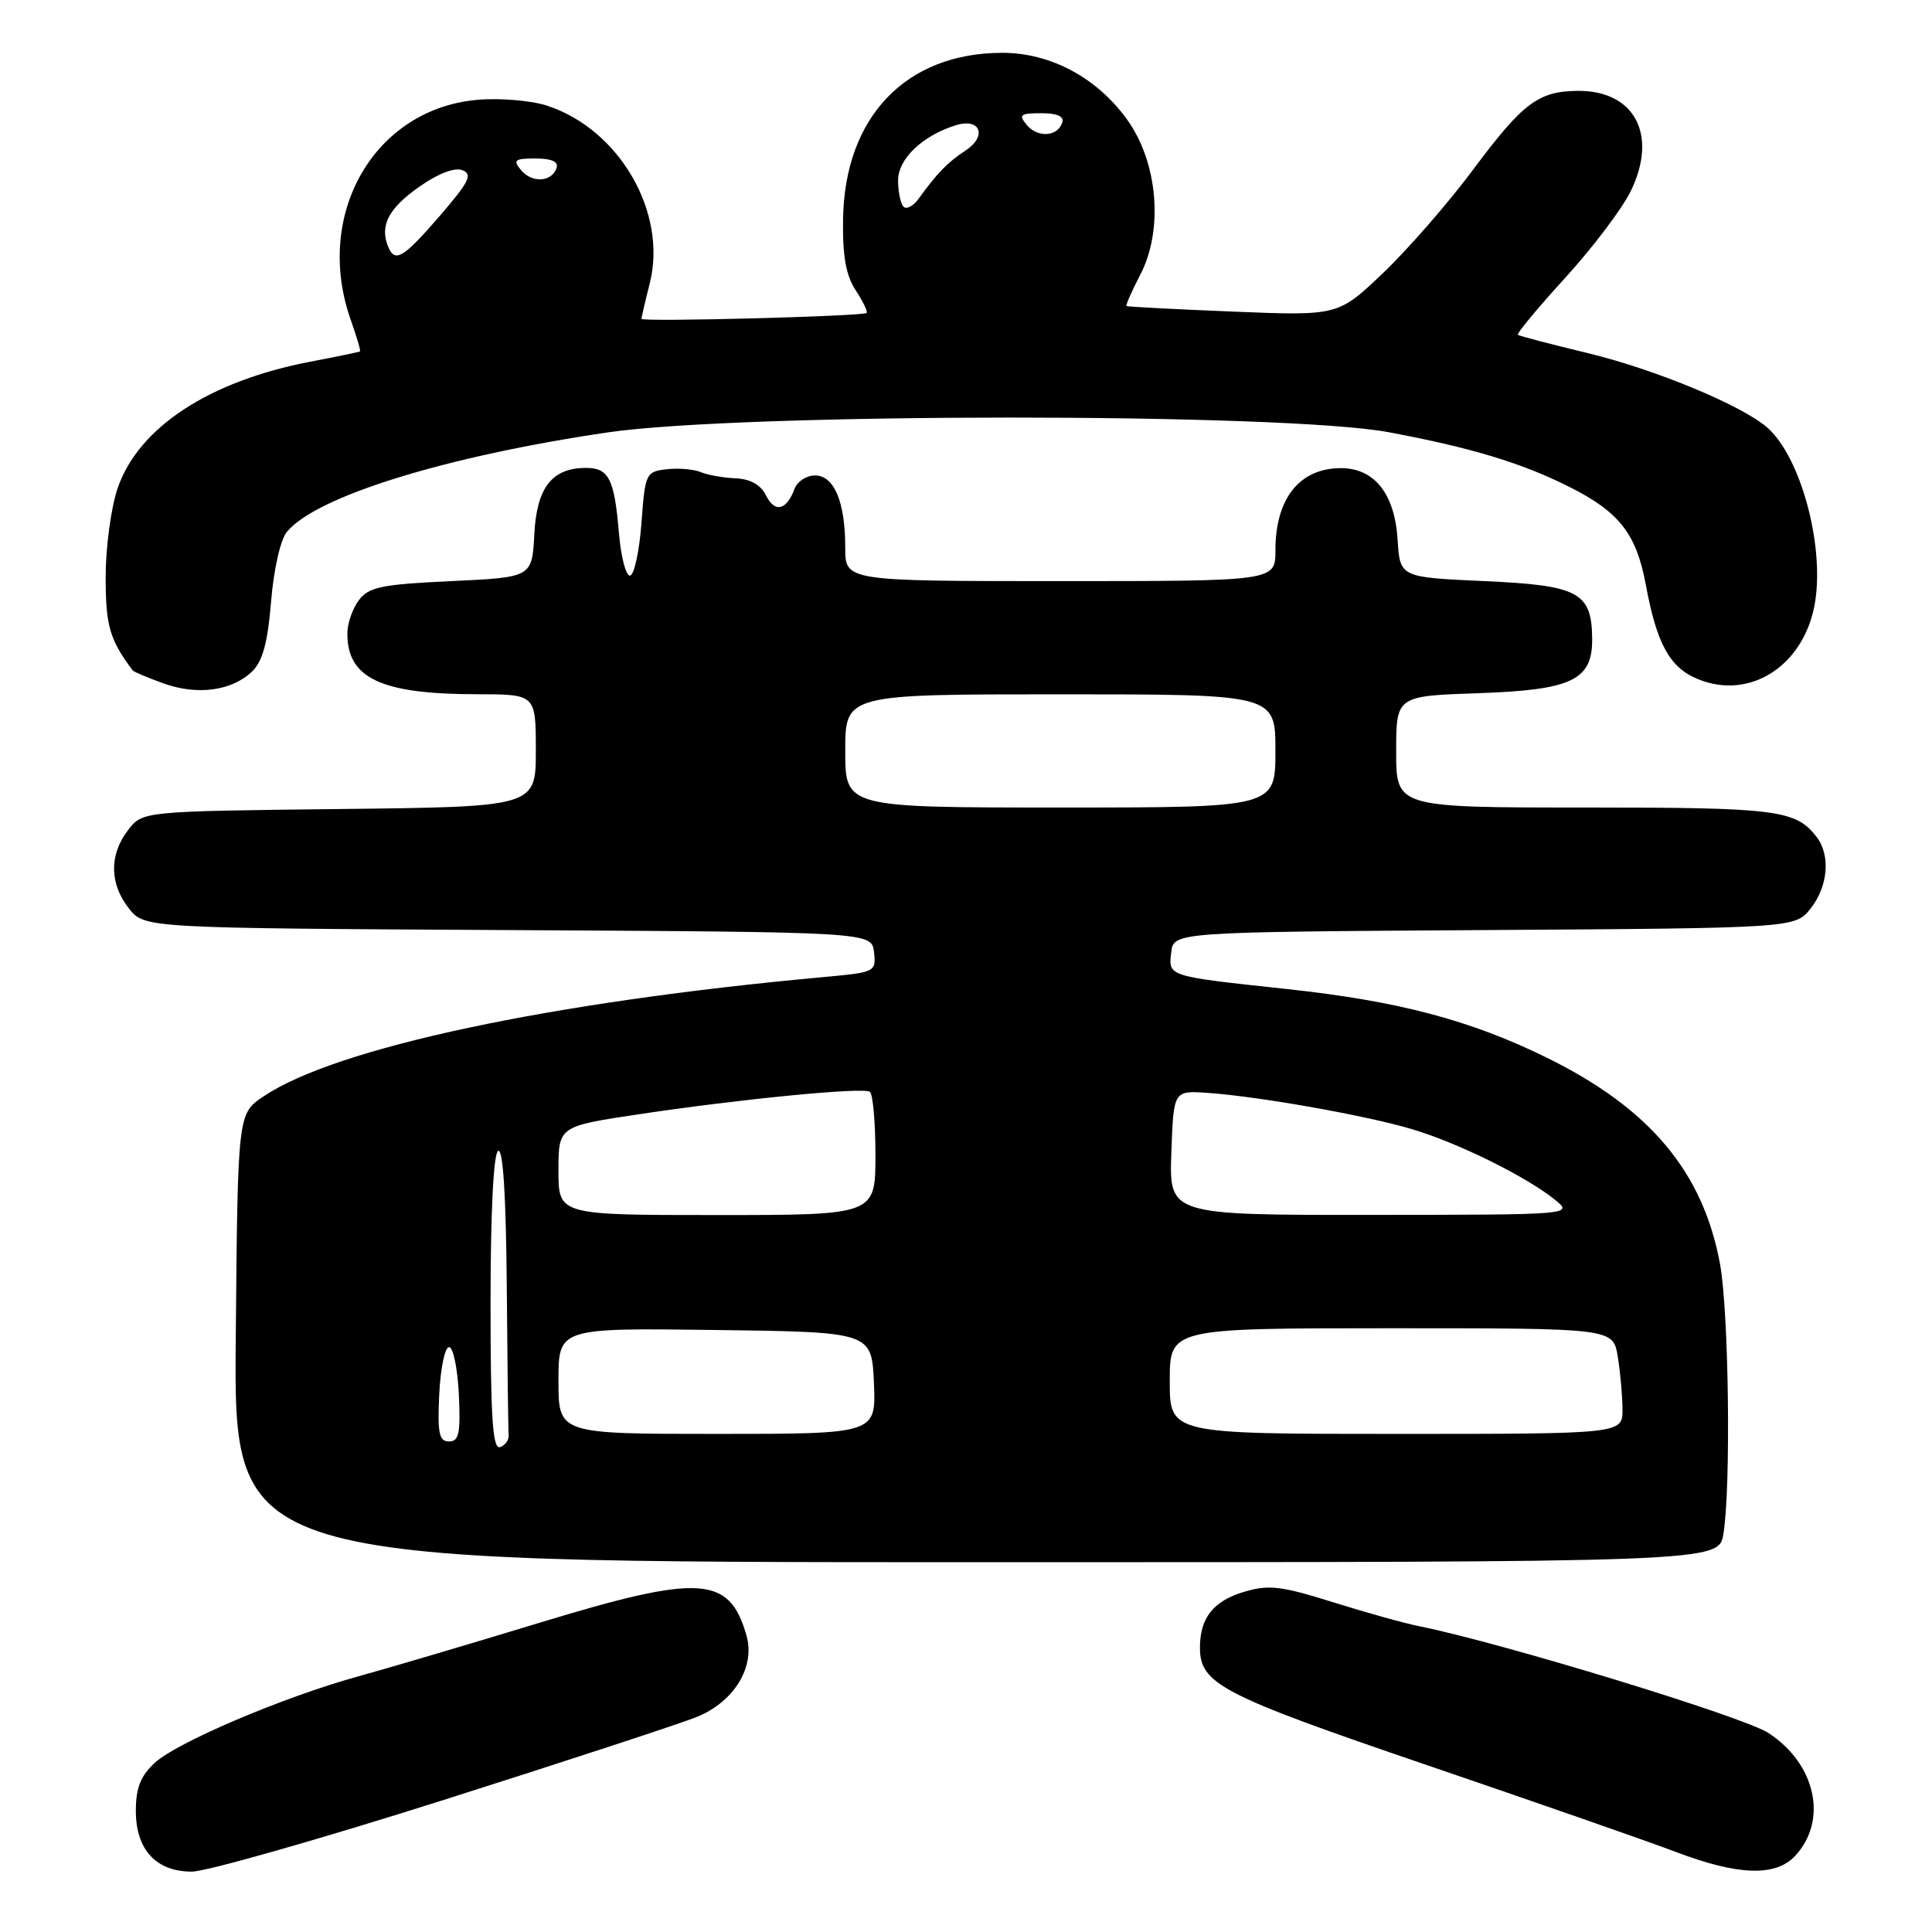 <?xml version="1.0" encoding="UTF-8" standalone="no"?>
<!DOCTYPE svg PUBLIC "-//W3C//DTD SVG 1.1//EN" "http://www.w3.org/Graphics/SVG/1.1/DTD/svg11.dtd" >
<svg xmlns="http://www.w3.org/2000/svg" xmlns:xlink="http://www.w3.org/1999/xlink" version="1.1" viewBox="0 0 256 256">
 <g >
 <path fill="currentColor"
d=" M 58.83 238.49 C 75.32 233.25 90.45 228.29 92.44 227.46 C 97.33 225.42 100.10 220.82 98.91 216.70 C 96.64 208.77 92.79 208.54 71.50 215.02 C 62.15 217.87 51.35 221.06 47.50 222.12 C 37.62 224.84 23.45 230.86 20.50 233.59 C 18.63 235.32 18.00 236.92 18.00 239.95 C 18.00 245.09 20.68 248.00 25.42 248.00 C 27.31 248.00 42.34 243.72 58.83 238.49 Z  M 237.86 245.92 C 242.24 241.21 240.62 233.74 234.33 229.63 C 231.02 227.47 198.94 217.67 188.00 215.47 C 186.07 215.09 180.93 213.65 176.56 212.28 C 169.73 210.14 168.10 209.95 164.83 210.93 C 160.76 212.15 159.00 214.39 159.00 218.32 C 159.00 223.13 161.80 224.58 189.00 233.86 C 203.57 238.83 218.43 244.01 222.00 245.37 C 230.26 248.52 235.27 248.70 237.86 245.92 Z  M 228.36 203.25 C 229.37 197.10 229.08 173.81 227.91 167.47 C 225.65 155.25 218.59 146.85 204.94 140.14 C 194.81 135.16 185.26 132.64 170.50 131.05 C 154.61 129.34 154.82 129.40 155.19 126.22 C 155.50 123.50 155.50 123.50 196.69 123.24 C 237.87 122.98 237.87 122.98 239.94 120.35 C 242.23 117.43 242.57 113.33 240.72 110.91 C 237.95 107.31 235.50 107.00 210.07 107.00 C 185.00 107.00 185.00 107.00 185.00 99.61 C 185.00 92.22 185.00 92.22 195.91 91.85 C 208.33 91.42 211.03 90.12 210.97 84.60 C 210.91 78.48 209.17 77.56 196.71 77.00 C 185.50 76.50 185.50 76.50 185.19 71.50 C 184.80 65.37 182.08 61.99 177.58 62.03 C 172.15 62.09 169.00 66.09 169.00 72.93 C 169.00 77.00 169.00 77.00 140.50 77.00 C 112.00 77.00 112.00 77.00 112.00 72.57 C 112.00 66.50 110.53 63.00 107.99 63.00 C 106.86 63.00 105.65 63.79 105.29 64.75 C 104.23 67.62 102.68 68.00 101.52 65.68 C 100.80 64.23 99.43 63.46 97.46 63.38 C 95.83 63.31 93.75 62.94 92.83 62.55 C 91.92 62.17 89.89 62.00 88.33 62.18 C 85.59 62.49 85.48 62.72 85.00 69.27 C 84.72 72.99 84.05 76.14 83.50 76.27 C 82.95 76.39 82.27 73.80 82.00 70.50 C 81.40 63.45 80.66 62.00 77.66 62.00 C 73.15 62.00 71.12 64.59 70.80 70.77 C 70.50 76.50 70.50 76.50 59.79 77.00 C 50.59 77.43 48.87 77.78 47.57 79.50 C 46.74 80.60 46.05 82.54 46.03 83.82 C 45.95 89.86 50.42 91.99 63.25 91.99 C 71.00 92.00 71.00 92.00 71.00 99.45 C 71.00 106.91 71.00 106.91 44.94 107.20 C 18.88 107.50 18.88 107.50 16.96 110.00 C 14.46 113.26 14.50 117.09 17.07 120.36 C 19.13 122.98 19.13 122.98 67.32 123.24 C 115.50 123.50 115.50 123.50 115.81 126.16 C 116.11 128.77 115.96 128.84 109.31 129.45 C 73.04 132.75 44.49 138.82 34.90 145.29 C 31.50 147.58 31.50 147.58 31.24 177.29 C 30.97 207.00 30.97 207.00 129.35 207.00 C 227.74 207.00 227.74 207.00 228.36 203.25 Z  M 33.41 88.97 C 34.80 87.62 35.48 85.14 35.92 79.70 C 36.27 75.44 37.16 71.50 38.02 70.47 C 41.88 65.78 59.03 60.46 80.50 57.30 C 98.24 54.69 170.07 54.67 184.00 57.27 C 194.96 59.32 201.64 61.34 208.00 64.54 C 214.58 67.85 216.84 70.76 218.09 77.54 C 219.53 85.32 221.25 88.45 224.94 89.97 C 231.99 92.90 239.27 88.05 240.54 79.58 C 241.68 71.97 238.57 60.64 234.27 56.74 C 231.02 53.80 219.44 48.98 210.39 46.79 C 205.50 45.61 201.33 44.52 201.13 44.37 C 200.92 44.22 203.75 40.81 207.41 36.80 C 211.06 32.80 214.98 27.61 216.11 25.27 C 219.71 17.83 216.57 11.96 209.03 12.04 C 203.84 12.09 201.78 13.64 195.18 22.50 C 191.90 26.90 186.54 33.05 183.27 36.17 C 177.31 41.85 177.31 41.85 163.41 41.29 C 155.76 40.98 149.39 40.65 149.27 40.55 C 149.14 40.45 149.95 38.59 151.08 36.43 C 154.20 30.45 153.43 21.47 149.31 15.79 C 145.30 10.26 139.18 7.00 132.81 7.00 C 120.05 7.00 111.92 15.49 111.71 29.02 C 111.63 33.92 112.09 36.48 113.38 38.46 C 114.36 39.95 115.01 41.31 114.83 41.47 C 114.34 41.91 85.00 42.68 85.00 42.25 C 85.00 42.05 85.49 39.93 86.10 37.53 C 88.45 28.17 82.10 17.17 72.52 14.01 C 70.46 13.33 66.34 12.97 63.35 13.22 C 49.60 14.36 41.50 28.42 46.50 42.46 C 47.27 44.64 47.82 46.49 47.70 46.57 C 47.59 46.64 44.62 47.26 41.10 47.93 C 27.68 50.51 18.33 56.65 15.58 64.71 C 14.71 67.26 14.00 72.55 14.00 76.46 C 14.00 82.93 14.53 84.77 17.59 88.84 C 17.74 89.03 19.57 89.80 21.68 90.56 C 26.16 92.17 30.73 91.55 33.41 88.97 Z  M 65.00 172.64 C 65.00 160.70 65.39 152.88 66.00 152.50 C 66.65 152.10 67.05 158.36 67.15 170.44 C 67.23 180.65 67.34 189.53 67.40 190.17 C 67.45 190.81 66.94 191.52 66.25 191.75 C 65.28 192.07 65.00 187.82 65.00 172.64 Z  M 58.20 184.75 C 58.37 181.31 58.95 178.50 59.50 178.50 C 60.05 178.50 60.63 181.31 60.80 184.75 C 61.04 189.93 60.82 191.00 59.50 191.00 C 58.18 191.00 57.96 189.93 58.20 184.75 Z  M 74.00 182.98 C 74.00 175.96 74.00 175.96 94.75 176.23 C 115.50 176.50 115.50 176.50 115.80 183.25 C 116.09 190.00 116.09 190.00 95.05 190.00 C 74.00 190.00 74.00 190.00 74.00 182.98 Z  M 155.00 183.00 C 155.00 176.00 155.00 176.00 184.37 176.00 C 213.74 176.00 213.74 176.00 214.36 179.75 C 214.70 181.81 214.98 184.96 214.99 186.75 C 215.00 190.00 215.00 190.00 185.00 190.00 C 155.00 190.00 155.00 190.00 155.00 183.00 Z  M 74.00 155.12 C 74.00 149.24 74.00 149.24 84.75 147.63 C 98.20 145.62 114.26 144.05 115.25 144.66 C 115.66 144.91 116.00 148.69 116.00 153.06 C 116.00 161.00 116.00 161.00 95.00 161.00 C 74.00 161.00 74.00 161.00 74.00 155.12 Z  M 155.21 152.75 C 155.50 144.50 155.50 144.50 160.00 144.81 C 166.78 145.28 180.94 147.79 187.06 149.61 C 193.14 151.41 202.20 155.88 206.00 158.94 C 208.50 160.96 208.50 160.96 181.71 160.98 C 154.92 161.00 154.92 161.00 155.21 152.75 Z  M 112.00 99.50 C 112.00 92.00 112.00 92.00 140.50 92.00 C 169.00 92.00 169.00 92.00 169.00 99.50 C 169.00 107.00 169.00 107.00 140.50 107.00 C 112.00 107.00 112.00 107.00 112.00 99.50 Z  M 51.38 32.56 C 50.33 29.82 51.53 27.58 55.55 24.75 C 58.04 23.00 60.24 22.15 61.27 22.55 C 62.67 23.09 62.17 24.09 58.28 28.60 C 53.37 34.28 52.29 34.91 51.38 32.56 Z  M 119.72 27.39 C 119.33 26.99 119.00 25.42 119.00 23.90 C 119.00 21.05 122.24 17.96 126.67 16.59 C 129.90 15.59 130.84 18.03 127.96 19.93 C 125.56 21.51 124.14 22.97 121.74 26.31 C 121.03 27.30 120.12 27.79 119.72 27.39 Z  M 69.04 22.54 C 67.93 21.21 68.19 21.00 70.96 21.00 C 73.08 21.00 74.03 21.42 73.75 22.25 C 73.13 24.13 70.49 24.29 69.04 22.54 Z  M 136.04 16.54 C 134.93 15.21 135.19 15.00 137.96 15.00 C 140.08 15.00 141.03 15.42 140.75 16.25 C 140.13 18.13 137.49 18.29 136.04 16.54 Z "/>
</g>
</svg>